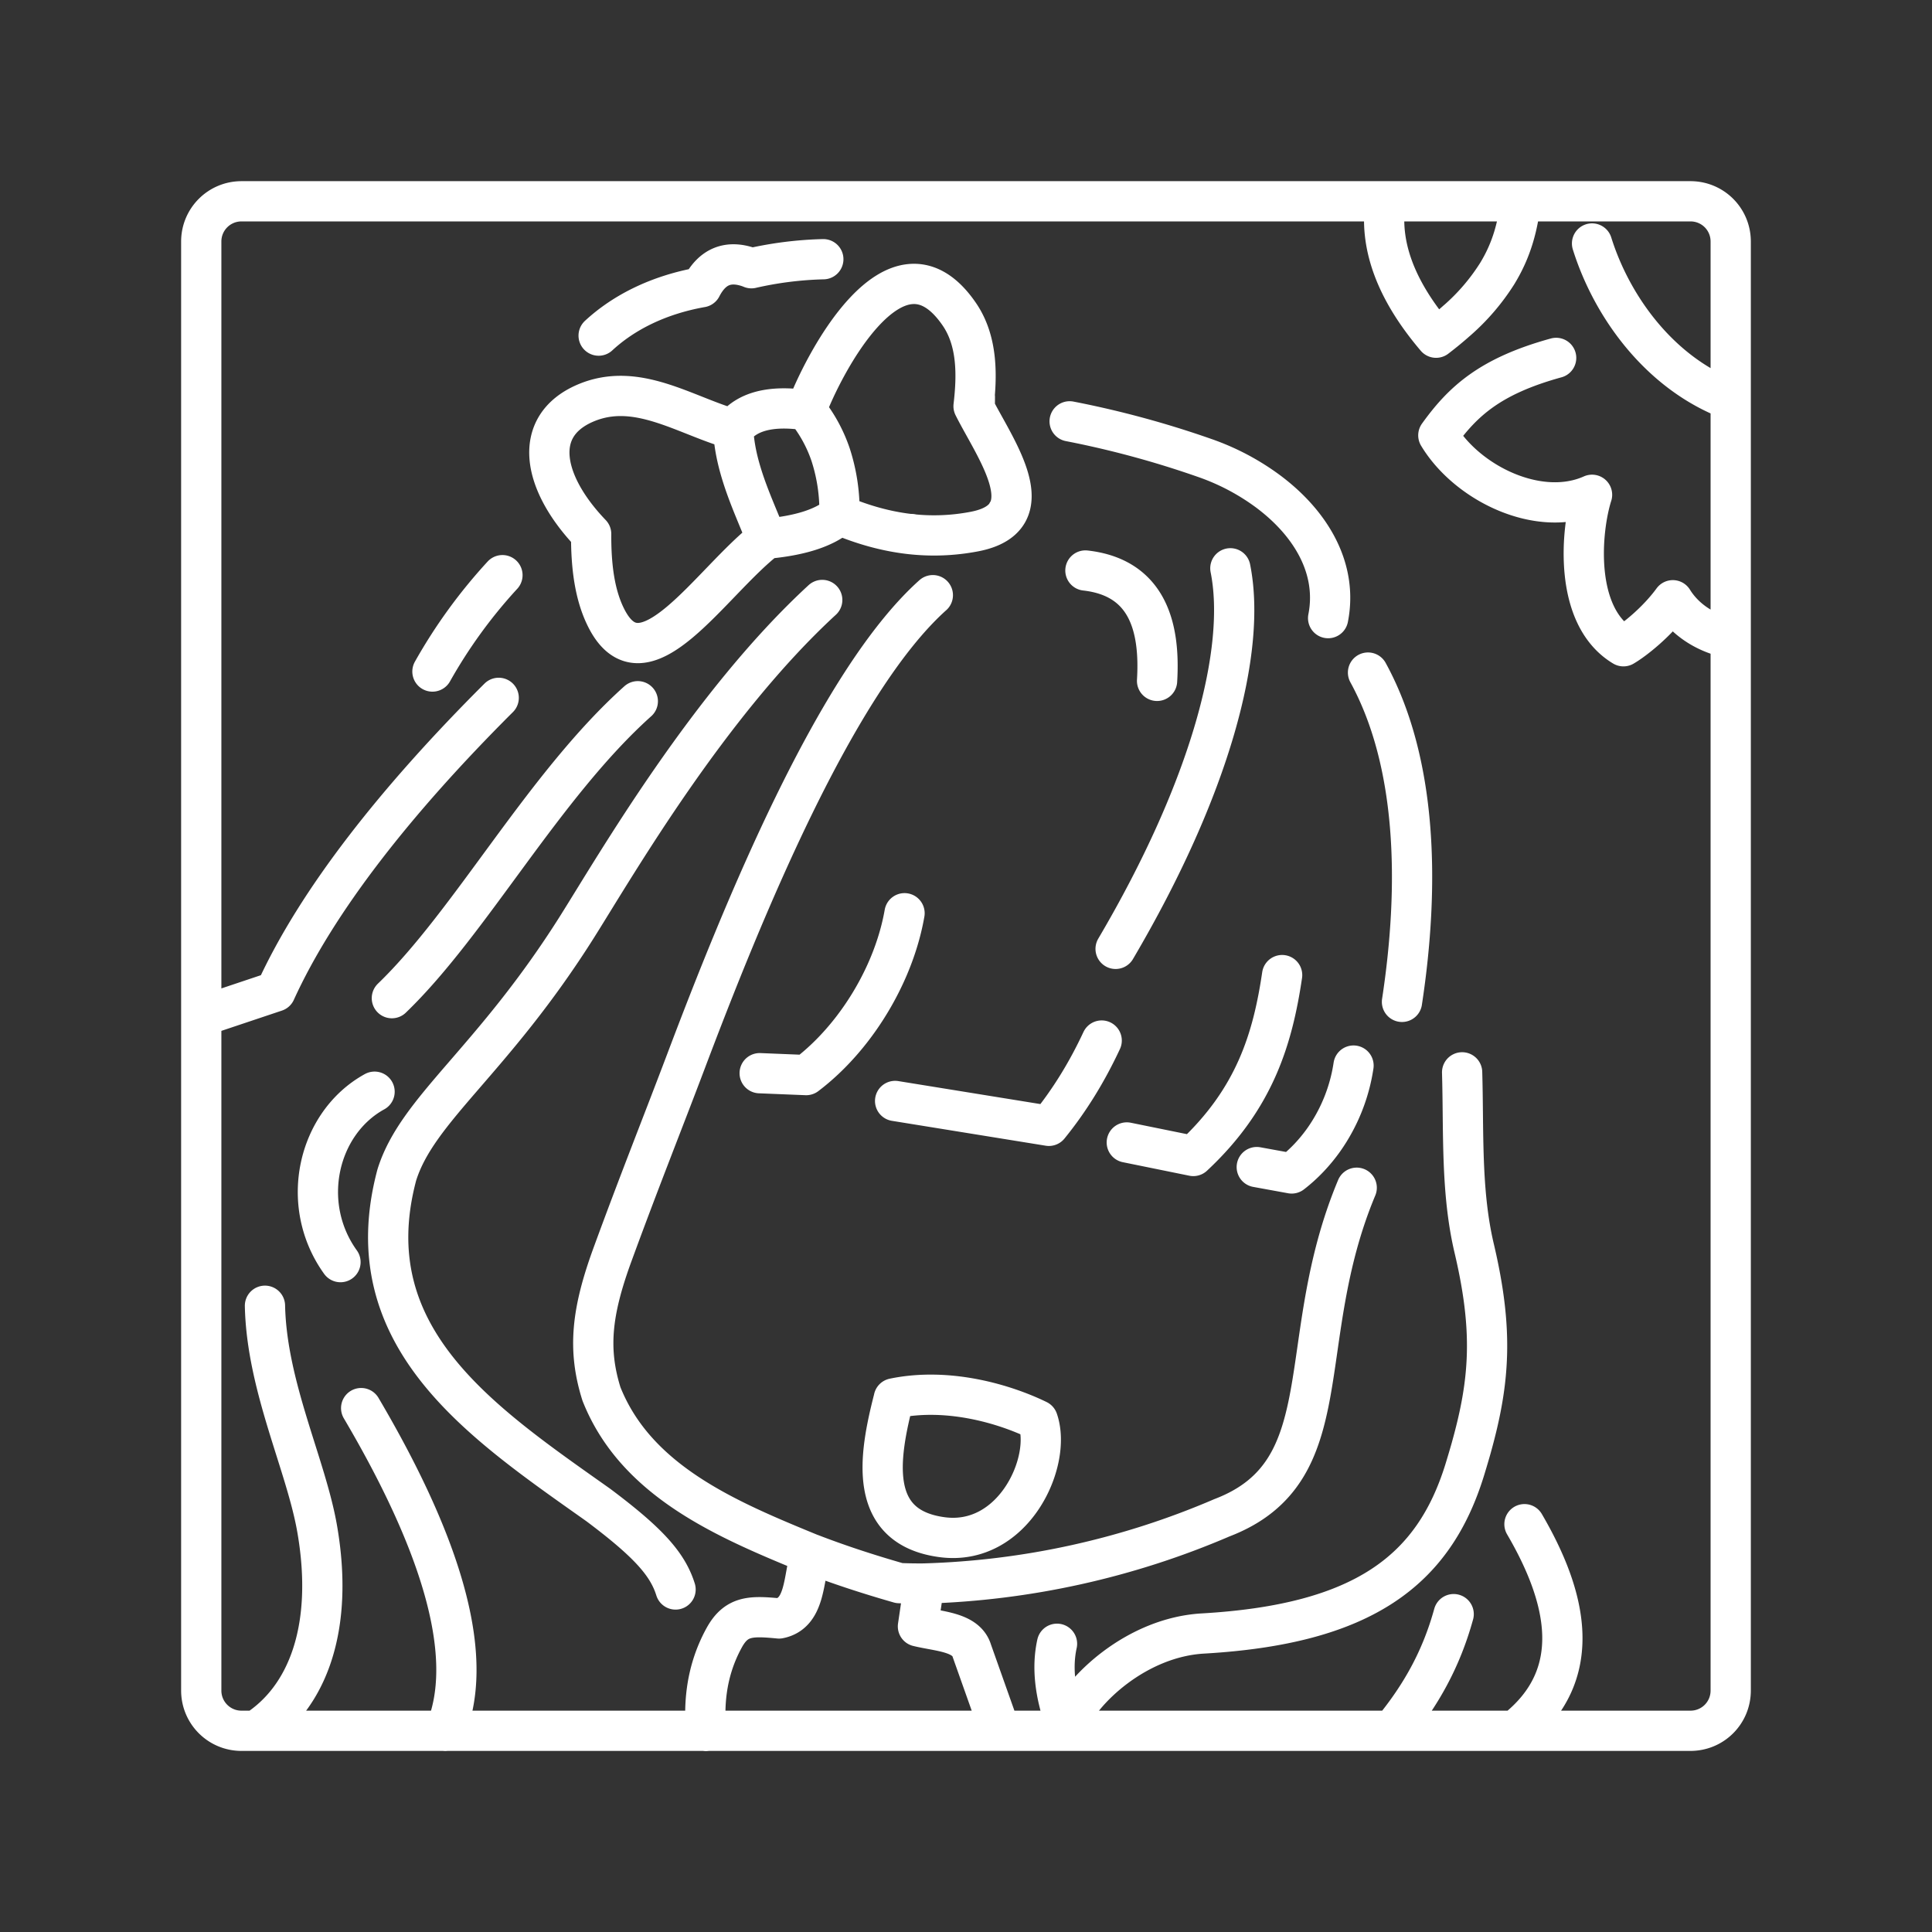 <svg xmlns="http://www.w3.org/2000/svg" xml:space="preserve" width="48" height="48"><rect width="100%" height="100%" fill="#333333" stroke="none"/><path fill="none" stroke="#fff" stroke-linecap="round" stroke-linejoin="round" d="m5.125 25.21 1.72-.576c1.027-2.256 2.997-4.755 5.545-7.296M37.784 5c-.073.58-.202 1.172-.59 1.803m-.998 1.161q-.234.21-.517.426C34.636 7.165 34.267 6.042 34.423 5m8.575 4.937c-1.737-.652-2.942-2.286-3.444-3.888m-2.36.754a5.3 5.3 0 0 1-.998 1.162m2.466.927c-1.645.453-2.32 1.08-2.927 1.924.72 1.197 2.506 2.065 3.819 1.477-.275.866-.474 3.01.78 3.763.269-.157.83-.6 1.227-1.143.289.467.799.822 1.438.946M11.062 43.004c.718-1.724.049-4.393-2.089-8.02m-2.39-2.543c.043 2.012 1.027 3.963 1.3 5.56.419 2.441-.24 4.175-1.528 4.999m29.761-2.897c-.305 1.105-.803 2.008-1.535 2.897m-12.375-8.257c1.35-.281 2.757.14 3.578.54.359 1.034-.605 3.143-2.377 2.908-1.864-.248-1.576-1.99-1.2-3.448m-6.361-17.321c-2.336 2.092-4.154 5.494-6.11 7.377m-1.277 6.558c-1.04-1.447-.562-3.46.847-4.234M33.988 16.71c1.215 2.22 1.29 5.258.844 8.181m-1.125 4.618c-1.607 3.843-.337 7.05-3.35 8.2a20.2 20.2 0 0 1-7.395 1.633m13.594-3.384c.461-1.65.55-2.909.068-4.951-.332-1.41-.255-2.903-.298-4.365m-3.329-11.285c.245-1.244-.44-2.359-1.479-3.139a5.9 5.9 0 0 0-1.595-.843 24 24 0 0 0-3.348-.907m2.172 6.448c.084-1.373-.257-2.57-1.78-2.742m4.257 14.822.867.158c.307-.237.575-.523.8-.84a4.3 4.3 0 0 0 .737-1.84m-5.633 1.91 1.652.336c1.522-1.42 1.971-2.899 2.207-4.494m-9.615 3.127 3.82.618c.526-.647.957-1.358 1.312-2.119m-10.338.542c1.408-3.73 3.731-9.45 6.143-11.607m-4.302 11.876 1.155.047c.823-.624 1.509-1.524 1.955-2.488.233-.503.4-1.024.489-1.533m.165-9.417.008-.004m2.38-.533h.004m5.538 1.384c.407 2.023-.483 5.435-2.851 9.455m-9.048-16.91a9 9 0 0 1 1.786-.224m3.765 3.423q0 .139-.003.284m-6.79-3.011c.263-.51.663-.699 1.242-.473m-7.925 10.021a12.8 12.8 0 0 1 1.739-2.394m2.39-5.952c.621-.574 1.48-1.011 2.554-1.202m1.616 6.248c.804-.073 1.43-.256 1.814-.591m-.828-2.602c-.863-.126-1.477.02-1.813.473m2.42.631a3.6 3.6 0 0 0-.607-1.104c.39-1.064 2.225-4.689 3.804-2.385.459.669.444 1.524.355 2.286.526 1.053 1.819 2.77.02 3.115-1.042.199-2.14.1-3.351-.414m-2.413-.953c.166.525.397 1.03.6 1.544-1.39 1.073-3.052 3.816-3.982 1.97-.29-.574-.379-1.289-.375-2.088-1.209-1.259-1.497-2.674-.138-3.253 1.27-.54 2.451.303 3.667.65m2.64 2.13a4.5 4.5 0 0 0-.22-1.498m-2.42-.631c.02.41.108.798.228 1.176m7.817 28.999c-.125.567-.065 1.232.233 2.031.369-.906 1.761-2.192 3.39-2.286 3.997-.23 5.734-1.572 6.505-4.06q.09-.293.168-.568m1.318 1.912c1.033 1.769 1.552 3.732-.24 5.132m-20.851-3.51c-.198-.633-.679-1.169-1.92-2.099-2.904-2.057-6.08-4.165-5.006-8.198.512-1.646 2.37-2.813 4.494-6.19.959-1.524 3.265-5.511 6.076-8.097m-3.395 11.488c-.567 1.5-1.143 2.937-1.814 4.77-.522 1.426-.623 2.362-.276 3.468.867 2.186 3.151 3.132 5.2 3.973-.191.607-.12 1.475-.788 1.605-.686-.065-1.056-.075-1.359.473-.505.915-.495 1.781-.457 2.323M5.999 5.001h36c.555 0 1 .446 1 1v36c0 .554-.445 1-1 1H6c-.553 0-1-.446-1-1v-36c0-.554.447-1 1-1m14.144 33.603c.64.247 1.365.49 2.198.728q.318.013.621.01l-.157 1.065c.531.129 1.2.138 1.34.61l.579 1.633" style="-inkscape-stroke:none"/></svg>
